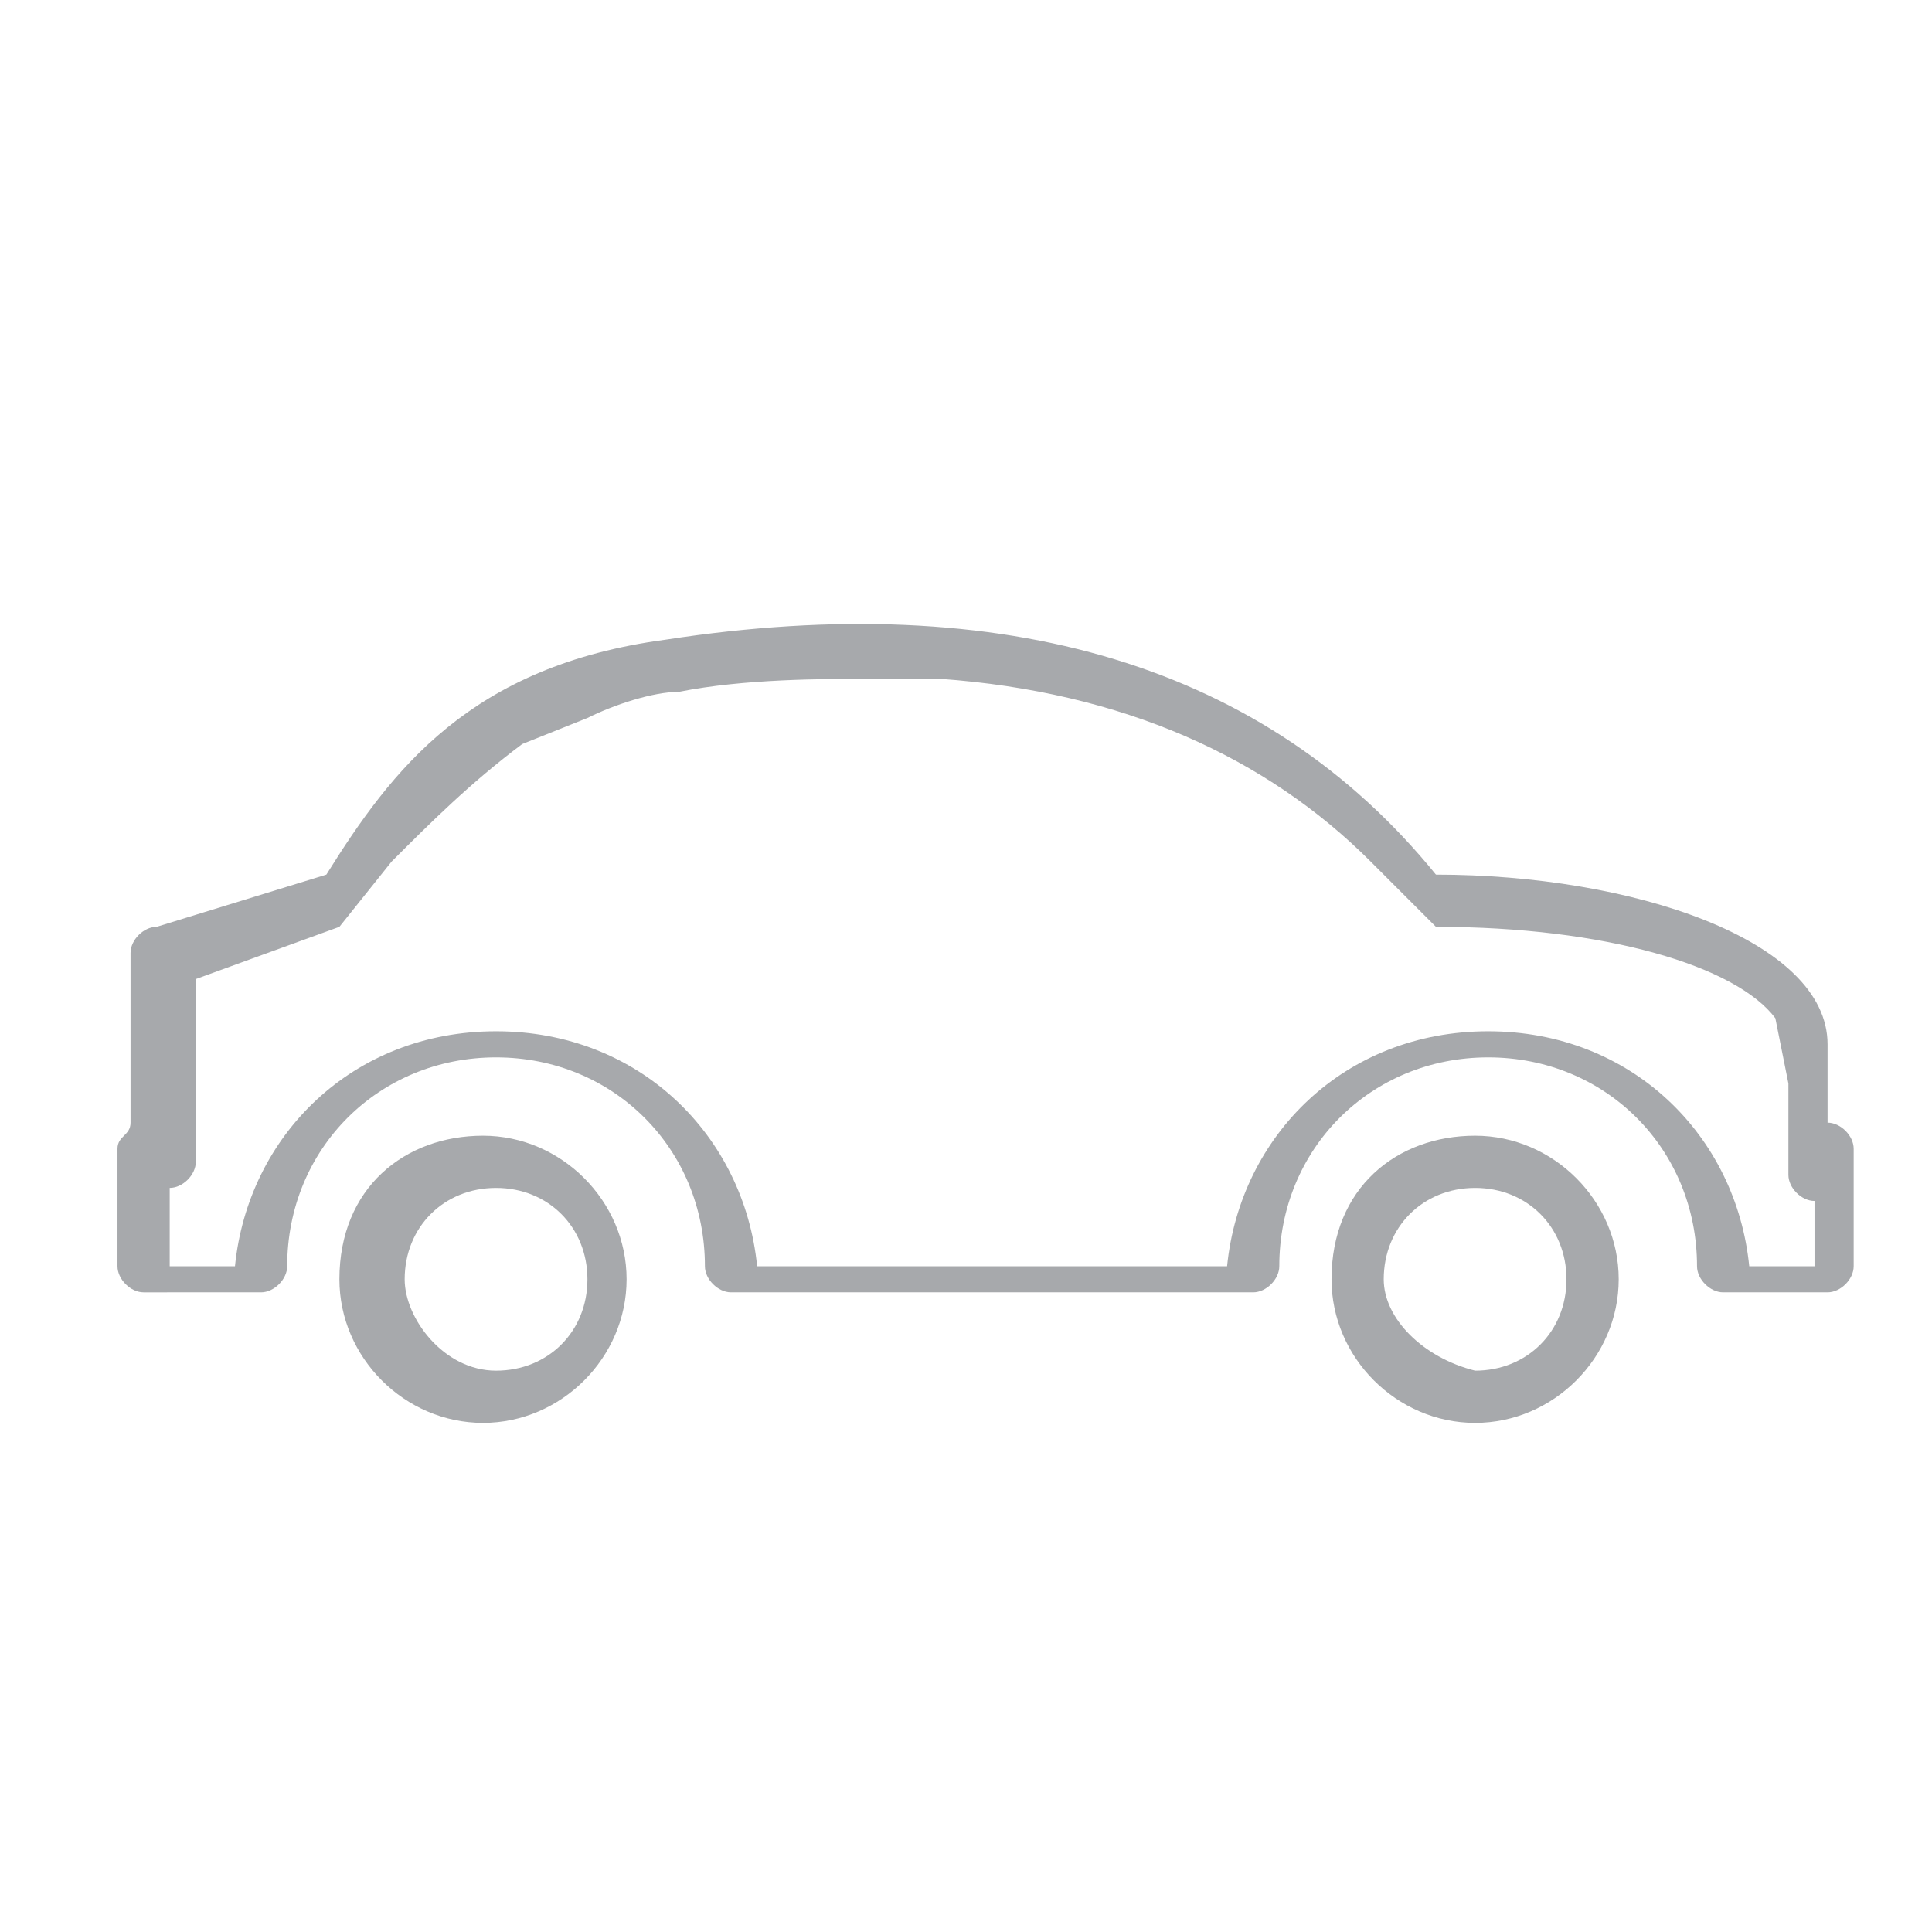 <?xml version="1.0" encoding="utf-8"?>
<!-- Generator: Adobe Illustrator 22.0.0, SVG Export Plug-In . SVG Version: 6.00 Build 0)  -->
<svg version="1.1" id="Layer_1" xmlns="http://www.w3.org/2000/svg" xmlns:xlink="http://www.w3.org/1999/xlink" x="0px" y="0px"
	 viewBox="0 0 14.8 14.8" style="enable-background:new 0 0 14.8 14.8;" xml:space="preserve">
<style type="text/css">
	.st0{fill:#A7A9AC;}
</style>
<g>
	<g>
		<g>
			<path class="st0" d="M2.6,9.8c0,0.6,0.5,1.1,1.1,1.1s1.1-0.5,1.1-1.1c0-0.6-0.5-1.1-1.1-1.1S2.6,9.1,2.6,9.8z M3.1,9.8
				c0-0.4,0.3-0.7,0.7-0.7s0.7,0.3,0.7,0.7c0,0.4-0.3,0.7-0.7,0.7S3.1,10.1,3.1,9.8z"/>
		</g>
	</g>
	<g>
		<g>
			<path class="st0" d="M10.2,9.8c0,0.6,0.5,1.1,1.1,1.1s1.1-0.5,1.1-1.1c0-0.6-0.5-1.1-1.1-1.1S10.2,9.1,10.2,9.8z M10.6,9.8
				c0-0.4,0.3-0.7,0.7-0.7c0.4,0,0.7,0.3,0.7,0.7c0,0.4-0.3,0.7-0.7,0.7C10.9,10.4,10.6,10.1,10.6,9.8z"/>
		</g>
	</g>
	<g>
		<g>
			<path class="st0" d="M0.9,8.8v0.9c0,0.1,0.1,0.2,0.2,0.2H2c0.1,0,0.2-0.1,0.2-0.2c0-0.9,0.7-1.6,1.6-1.6s1.6,0.7,1.6,1.6
				c0,0.1,0.1,0.2,0.2,0.2h4c0.1,0,0.2-0.1,0.2-0.2c0-0.9,0.7-1.6,1.6-1.6s1.6,0.7,1.6,1.6c0,0.1,0.1,0.2,0.2,0.2H14
				c0.1,0,0.2-0.1,0.2-0.2V8.8c0-0.1-0.1-0.2-0.2-0.2V8c0-0.8-1.5-1.3-3-1.3C9.7,5.1,7.7,4.5,5.1,4.9l0,0C3.6,5.1,3,5.9,2.5,6.7
				L1.2,7.1c-0.1,0-0.2,0.1-0.2,0.2v1.3C1,8.7,0.9,8.7,0.9,8.8z M1.5,7.7V7.5l1.1-0.4l0.4-0.5C3.3,6.3,3.6,6,4,5.7l0.5-0.2
				c0.2-0.1,0.5-0.2,0.7-0.2c0.5-0.1,1.1-0.1,1.5-0.1h0.5c1.4,0.1,2.5,0.6,3.3,1.4l0.5,0.5c1.3,0,2.3,0.3,2.6,0.7l0.1,0.5v0.7
				c0,0.1,0.1,0.2,0.2,0.2v0.5h-0.5c-0.1-1-0.9-1.8-2-1.8s-1.9,0.8-2,1.8H5.8c-0.1-1-0.9-1.8-2-1.8s-1.9,0.8-2,1.8H1.3V9.1
				c0.1,0,0.2-0.1,0.2-0.2V8.2C1.5,8.2,1.5,7.7,1.5,7.7z"/>
		</g>
	</g>
</g>
</svg>

